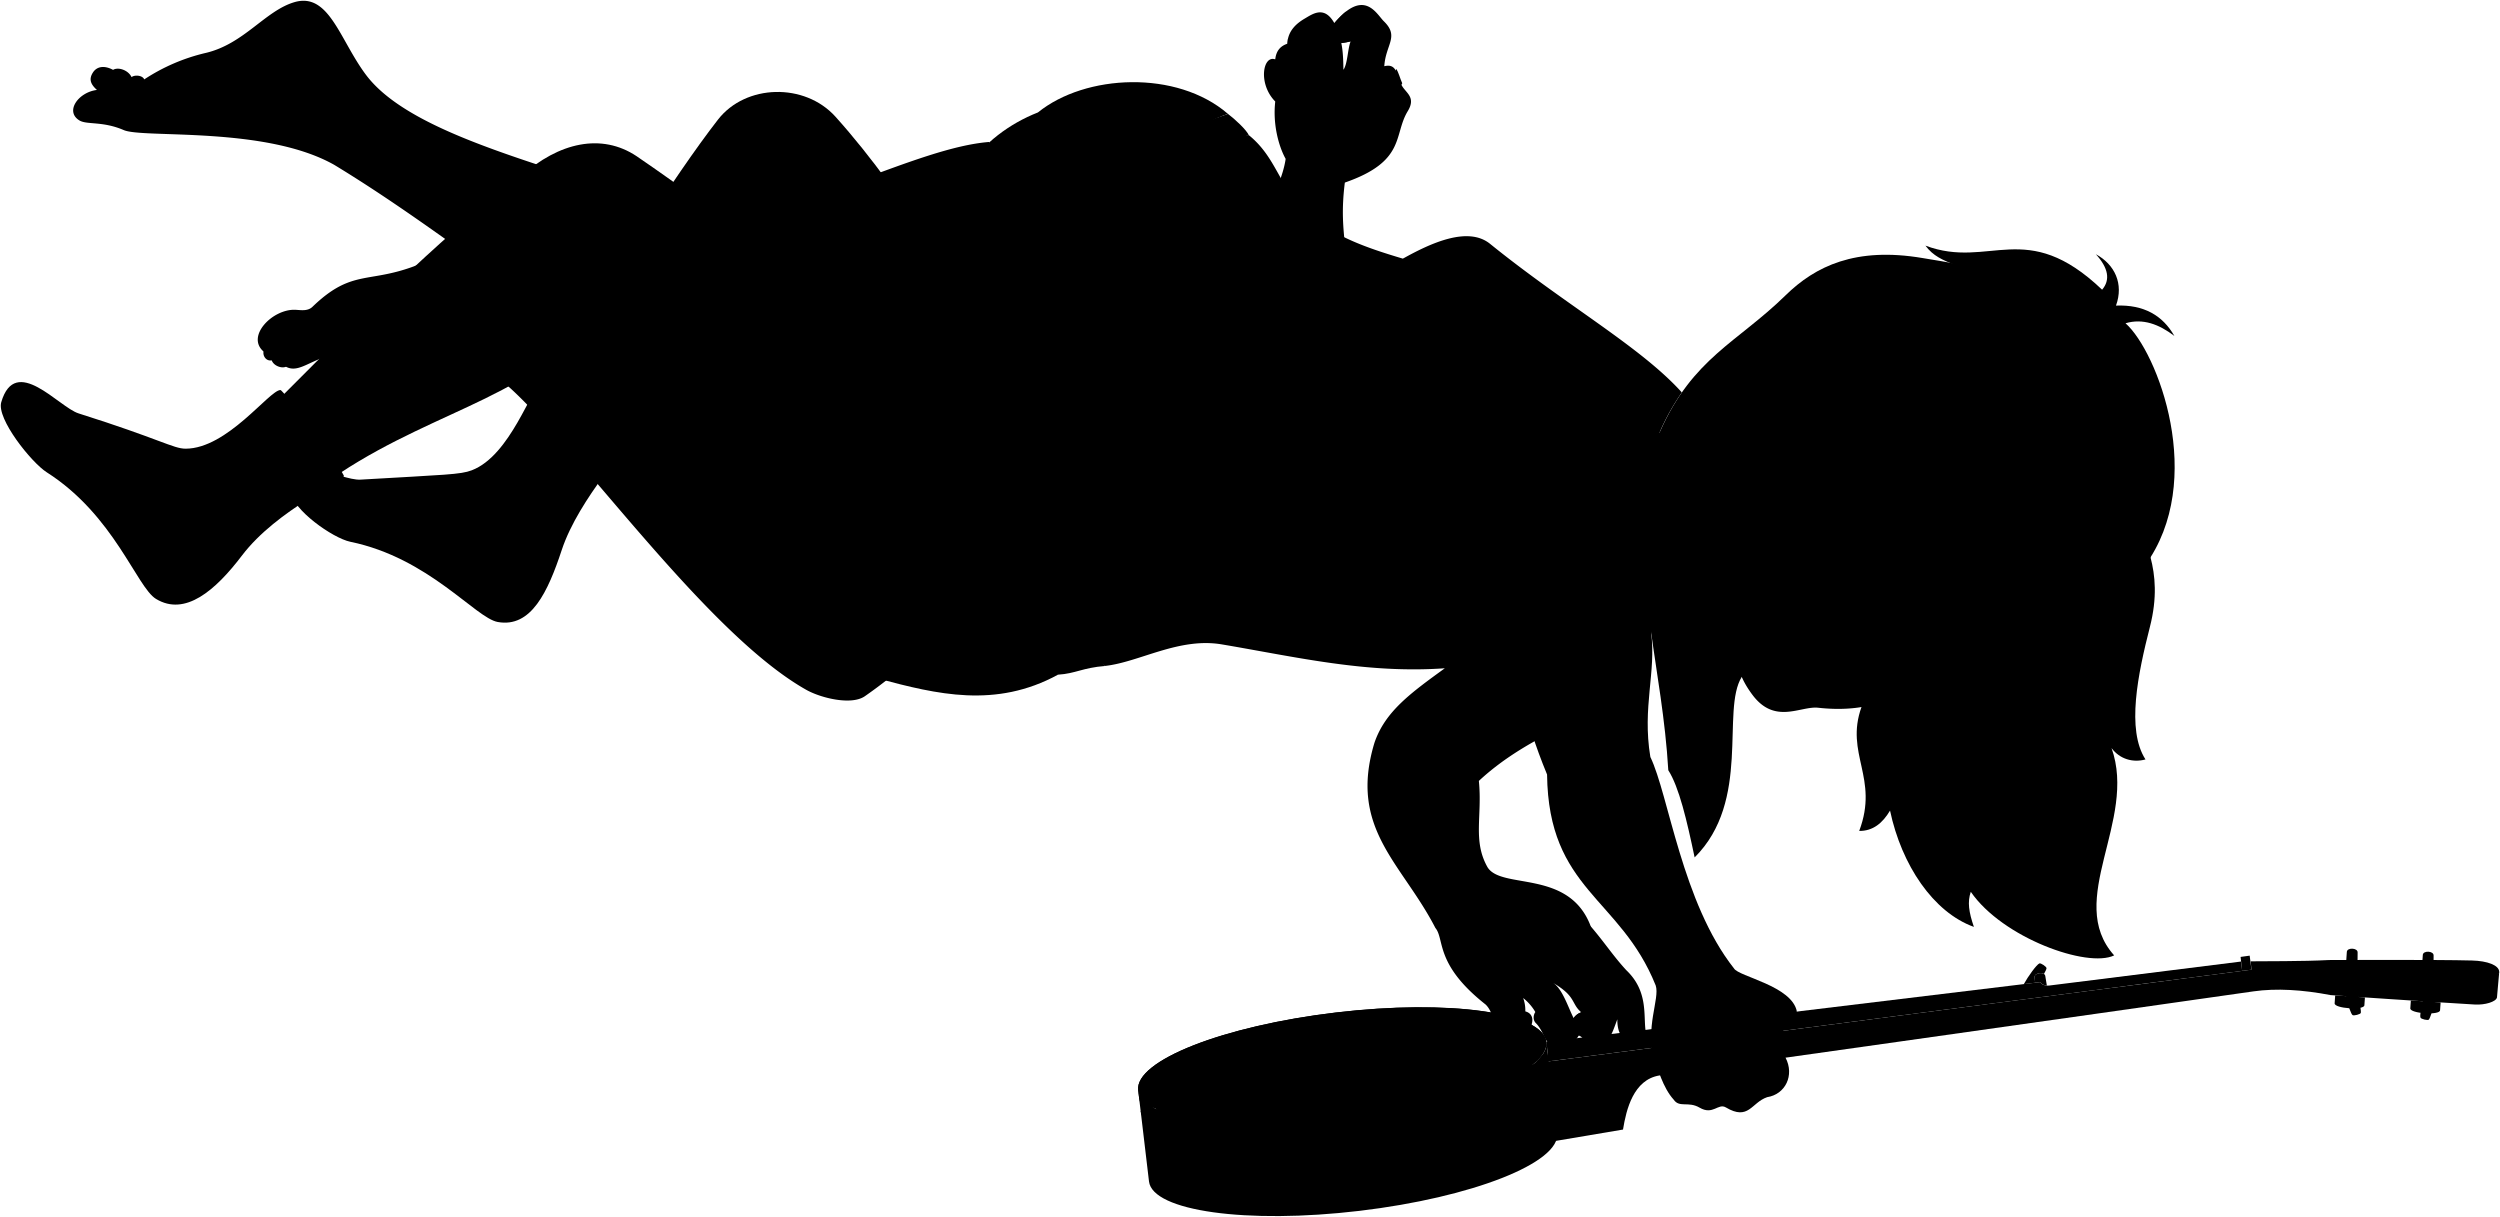 <svg class="presence" 
  xmlns="http://www.w3.org/2000/svg" viewBox="0 0 3211.18 1563.03">
  <g class="sockWhite">
    <path d="M450.07,695.92c-23-4.73-74.74-41.81-76.24-63.84-3.87-57,62.55-14.42,89.22-16,109.42-6.41,128.24-6.4,142.93-12,50.14-19.2,76.53-107.17,89.88-112.72,3.65-1.52,102.09,62.41,112.44,72.7,4.48,4.45-64.59,75.29-86.76,142.42-17.73,53.68-39.26,100.26-82.26,92.45C610.74,793.74,551,716.71,450.07,695.92Z"/>
    <path d="M60,606.62c-19.78-12.61-64.63-68.8-58.4-90C19.86,454.43,75.47,523,100.94,531c104.51,33,121.73,45.35,137.46,45.33,53.69-.07,107.31-74.92,121.76-75.35,4-.12,75.53,96.76,81.53,110.07,2.6,5.76-85.53,42.79-130.9,102.53-34.19,45-73,78.37-110.35,55.75C175.62,754.36,146.88,662,60,606.62Z"/>
  </g>
  <g class="skinEastAsian">
    <path d="M1206,331c-41.73-67-86.6-129.6-132.76-181-39.61-44.08-115.43-42.1-151,3.63-57.53,74.07-139.67,205-222.7,342.38l104.3,68.57C1080.92,628.92,1190.89,527.12,1206,331Z"/>
    <path d="M2162.23,738.3c-62.32,73.71-25.86,97.9-79.41,147.49-32.21,36.46-115.42,54.15-183.26,117.27,4.57,45.36-8.17,76.77,11.16,110.92,18.17,29.17,104.9,2,132.56,75.92,17.49,20.37,29,38.26,45.66,56.29,28,26.66,22,57,24.73,77.46,2.34,15.79-36.9,27.21-36.23-14.4-6.13,15.94-9.56,30.36-24,33.12-19.07,3.64-16.41-9.24-25.58-12.26-9.22,15.94-23.36,15.54-30,14.91-13.23-1.24-13.73-19.2-24.81-30.58-4.34-3.9-3.66-10.8-.94-14.49a63.85,63.85,0,0,0-15.64-18,46.3,46.3,0,0,1,2.76,17.16c7.56,1.93,10.68,8.3,8.24,16.24-2.74,15.65,11.69,32.2-15.54,34.85-35.85,3.49-25.67-42.79-43.71-59.93-65.67-51.75-52.31-83.76-64.52-98.37-43-83.53-111.74-127.32-78.26-237.77,13.76-40.5,47-64.2,90.4-95.76-100.48,7.2-191.61-14.66-286.46-30.67-55.09-9.3-105.62,22.67-149.78,27.66C958.93,534.71,1555.11,426.92,2184.79,567l53.82-5.63m-217.34,746.38a19.23,19.23,0,0,1,9.82-7.49c-13.4-11.33-6.09-20.53-37.15-38.29C2006.56,1268.68,2014.32,1294.28,2021.27,1307.72Z"/>
    <path d="M1727.4,234.52c-4.49,36-2.07,57.56.38,82.38l-94.67-60.39c3.58-7.51,15.15-30.52,18.28-52.41-9.38-17-16.63-45.25-13.36-73.72-22.43-22.65-15.9-60,0-54.11,1.16-11.32,7-17.31,15.58-20.12.47-17.52,13.32-27,22.23-32.26,10.5-6.15,25.2-17,38.11,5.84,38.31-45.55,53.89-11.87,63.69-2.28,20,19.59,2.2,29.62.44,57.63C1794.19,81,1793.89,96,1800,108.73c5,10.58,19.61,15.56,8.08,34.29C1789.67,173.58,1806.06,207.19,1727.4,234.52Zm-1.82-144.8c5.45-7.86,5.4-26.91,9.28-36.58a86.46,86.46,0,0,1-12,2.18C1725,65.22,1725.45,77.66,1725.58,89.72Z"/>
  </g>
  <path class="skinNordic" d="M1270.72,182.34c-92.61,7.15-239.15,92.25-372.17,106.38C778.43,224.45,539.7,188.82,470.11,96.16c-33.72-44.9-47.48-106.65-92.17-93.31C340.47,14,313.41,56.47,264.19,68a244.18,244.18,0,0,0-78.92,34C183.1,96.67,173,95.81,169,99.06c-4.22-9-17.1-13.36-23.76-9.32-11.78-6.27-21.05-4.17-25.92,3.46-5.43,8.52-3,15,5.21,22.33C100.72,118.42,83,143.11,102,154.69c9.5,5.81,29.84.7,57,12.42,25.15,10.87,181.92-5.44,270.47,44.73C576.6,301.14,712,419.1,815.55,466.53,1180.79,629.34,1264.45,452.51,1270.72,182.34Z"/>
  <path class="skinEastAsian" d="M1155.85,469.1c-109-98.7-221.51-188.85-338.2-268.51-44.79-29.83-99.6-18.09-148.5,25.89-84.26,62-192.94,167.66-306.18,281.57-1,3.37,68.78,100.21,73.72,99.64,128.36-84.76,260.17-101.33,328.65-209.33,43.33,56.24,135.7,215.89,241.6,352.55C1095.82,675.48,1140.85,579.38,1155.85,469.1Z"/>
  <path class="hairBlack" d="M2755.16,726.38c79.7-109.11,16.09-274.86-25-311.16,22.38-6.59,43,1.26,62.77,16.3-15-26.29-39.17-40.43-75-39,10.15-27.83-1.44-52.75-25.87-66,16.19,17.79,18.81,33,8.05,45.6-97.82-93.28-144.33-25.66-226.93-56.61C2513.12,369.49,2588.67,284.22,2755.16,726.38Z"/>
  <g class="bennettUnderwear">
    <path d="M1009.81,650.75c6.11-15,12.05-29.53,21.08-41.25,18,4.77,40.53,13.81,64.92,24.57-16.73-17.77-33.18-34.23-49.08-47.91,19.79-27.93,46.83-53.89,78.18-78.67C1148.48,633,1134.32,791,1009.81,650.75Z"/>
    <path d="M1296.49,706,1359,866.6c-80.33,43.81-156.07,25-230.12,5.25Z"/>
  </g>
  <path class="bennettWaistband" d="M1349.07,645.79c-4.24,76.14,27.44,166.33,70.57,209.62-29,2.25-38.08,9.81-60.61,11.19-39-32.05-58.48-91.74-62.54-160.59Z"/>
  <path class="hairBlonde" d="M2742.85,655.13c-14.3-69.61-27.19-155.71-100-218.49-35.39-87.33-116.91-95.59-173.18-105.15-86.26-14.64-137.91,10.37-176.32,48-61.72,60.42-118.94,80.14-161.11,174.84-26.14,58.69-32,92.27-10.44,130h0c17.37,42.47-3.57,108.61-1,127.75,6.87,51,18.26,112.05,22.07,177.24,13.88,21.72,23.88,64.55,33.83,112,73.19-72.85,33.66-188.7,60.55-231.93L2391,908.22c-21.56,60.43,22.85,90.8-2.89,159.09,17.71.19,30.09-10.13,39.59-26.13,14.77,69.87,55.52,130.62,107.72,149.4-6.57-19.15-8.45-32-4-45.09,40.78,59.29,150,98.3,184.16,81.69-63.53-70.8,29.9-173-3.36-266.28,10.46,14.08,27.28,19.06,43.61,14.58-24.75-38.11-9.74-109.91,5.68-170.3C2780.75,729.67,2750.51,692.39,2742.85,655.13Z"/>
  <g class="hairOverlapLine">
    <path d="M2368.21,556.09c-14.12-7.67-25.16-14-35.6-23.55"/>
    <path d="M2623.6,744.54c21.68,98.89-47.07,160-39,252.54"/>
  </g>
  <g class="hairEdgeLine">
    <path d="M2617.63,628.81c-18.07-88.94-82.19-103-111.7-106.57-41.64-5-83.28,11.68-146.56-5"/>
    <path d="M2627.56,644.07c120.83,121.7,14.53,217.65,18.28,266.49"/>
  </g>
  <g class="banjo">
    <path class="banjoHeadstock" d="M3210.18,1248.19c-.34-8.36-15-13.91-34.94-14.45-45.93-1.25-183.78-.6-183.78-.6-34,1.84-83.67,1.38-100.51,1.66l1,10.72C2895.11,1267.84,3206.78,1295.78,3210.18,1248.19Z"/>
    <path class="banjoSide" d="M2000.17,1455.39c4.51,38-109.2,82.76-254,99.93s-265.8.27-270.31-37.75L1465.14,1427l524.29-62.18Z"/>
    <ellipse class="banjoHead" cx="1724.13" cy="1369.32" rx="263.98" ry="69.33" transform="translate(-149.27 212.59) rotate(-6.76)"/>
    <g class="brassDark">
      <path d="M1785.72,1534.34c.49,4.08,14.67,2.39,14.18-1.68l-6-50.24c-.15-1.24-14.33.44-14.18,1.68Z"/>
      <path d="M1874.69,1514.61c.48,4.07,14.66,2.39,14.17-1.68l-5.95-50.25c-.15-1.24-14.33.45-14.18,1.68Z"/>
      <path d="M1945.67,1488.34c.48,4.07,14.66,2.39,14.18-1.68l-6-50.24c-.14-1.24-14.32.44-14.18,1.68Z"/>
      <path d="M1983.83,1462c.49,4.07,14.67,2.39,14.18-1.68l-6-50.25c-.14-1.24-14.32.44-14.18,1.68Z"/>
      <path d="M1702.85,1544.17c.48,4.08-13.7,5.76-14.18,1.69l-6-50.25c-.15-1.24,14-2.92,14.18-1.68Z"/>
      <path d="M1611.74,1545.79c.48,4.08-13.7,5.76-14.18,1.69l-6-50.25c-.15-1.24,14-2.92,14.18-1.68Z"/>
      <path d="M1536.57,1536.86c.49,4.07-13.69,5.75-14.18,1.68l-6-50.24c-.15-1.24,14-2.92,14.18-1.68Z"/>
      <path d="M1493.3,1520.15c.49,4.07-13.69,5.75-14.18,1.68l-6-50.25c-.14-1.24,14-2.92,14.18-1.68Z"/>
      <path d="M1463.2,1410.68c.58,4.87,3.08,9.39,7.28,13.54l113.09-14.15-1.33-27.52-115.13,13.27C1464,1400.84,1462.63,1405.82,1463.2,1410.68Z"/>
      <path d="M3134.91,1287.58c-12.08-.77-25.11-1.62-38.22-2.49l-.71,10.11c-.44,6.73,37.77,9.25,38.21,2.52Z"/>
      <path d="M3037.69,1281.17c-17-1.15-30.84-2.08-38.21-2.59l-.71,10.17c-.44,6.73,37.77,9.25,38.21,2.52Z"/>
    </g>
    <g class="hoop">
      <path d="M1463.2,1410.68c-4.51-38,109.2-82.76,254-99.93s265.8-.27,270.31,37.75l-1.21-10.27c-4.51-38-125.54-54.92-270.32-37.75s-258.49,61.91-254,99.93Z"/>
      <path d="M1989.43,1364.86c4.51,38-109.2,82.77-254,99.94s-265.8.27-270.31-37.76l-3.16-26.63c4.51,38,125.54,54.93,270.32,37.76s258.49-61.92,254-99.94Z"/>
    </g>
    <path class="banjoNeck" d="M3179,1290.29c-46.42-2.62-185.31-12.1-185.31-12.1-36.23-6.93-69.84-9-99.28-4.79-191.49,27.48-762.93,108-762.93,108-33.26,5.44-42.59,43.51-46.76,69.48l-87.2,14.71-12.31-101.78,906.73-118.3s70.49-2.64,101.92,3.27c0,0,140.24,5.76,188.2,7.82,12.52.54,26.3-.93,28.14-8.42l-2.92,33.1C3205.89,1286.86,3191.93,1291,3179,1290.29Z"/>
    <path class="banjoFretboard" d="M1985.19,1363.82c2.12-3.36,3-5.86,2.77-11.39l-1.68-14.2,634.61-76.76c1.24,3.53,6.91,5,11.67,4.39l246.08-30.79,1.34,12Z"/>
    <g class="brassLight">
      <path d="M1973.82,1363.18l5.76,48.53c.11.94,8.94-.1,8.83-1l-6.71-56.54A52.62,52.62,0,0,1,1973.82,1363.18Z"/>
      <path d="M1935.64,1387.25l6,50.8c.11,1,8.93-.1,8.82-1l-6.4-54Q1940,1385.18,1935.64,1387.25Z"/>
      <path d="M1864.81,1412.7l6.12,51.59c.11.94,8.94-.1,8.82-1l-6.28-53C1870.62,1411.06,1867.73,1411.88,1864.81,1412.7Z"/>
      <path d="M1776.05,1432l6.17,52c.11.94,8.93-.11,8.82-1l-6.22-52.42C1781.92,1431,1779,1431.52,1776.05,1432Z"/>
      <path d="M1479.93,1421.75l5.75,48.53c.11,1-8.71,2-8.82,1l-6.71-56.54A52.35,52.35,0,0,0,1479.93,1421.75Z"/>
      <path d="M1522.68,1436.23l6,50.8c.11.94-8.72,2-8.83,1l-6.4-53.95C1516.44,1434.87,1519.5,1435.57,1522.68,1436.23Z"/>
      <path d="M1597.5,1444.41l6.12,51.58c.11,1-8.72,2-8.83,1l-6.29-53C1591.46,1444.16,1594.47,1444.29,1597.5,1444.41Z"/>
      <path d="M1688.31,1442.4l6.17,52c.11.95-8.71,2-8.83,1l-6.21-52.43Q1683.85,1442.74,1688.31,1442.4Z"/>
      <path d="M3125.8,1246.25c-1.72,3.34-13,3-15.05-.71l1.29-18.93c.31-6,14.16-5.29,13.85.72Z"/>
      <path d="M3028.16,1242.36c-1.72,3.34-13,3-15-.71l1.29-18.93c.31-6,14.16-5.29,13.85.72Z"/>
      <path d="M2614.07,1262.3l6.82-.83c1,2.7,4.5,4.18,8.24,4.46l-2-12.2c-.68-6-14.46-4.43-13.78,1.55Z"/>
    </g>
    <g class="tuningKey">
      <path d="M3129.54,1269.81c-.56-1.86-9.27-4-10.71-2.63-3.91,3.62-11.58,34.84-9.79,39.86.69,2,9.55,4,10.7,2.63C3123.12,1305.8,3130.93,1274.49,3129.54,1269.81Z"/>
      <path d="M3022.38,1261.28c-1.36-1.39-10,.83-10.69,2.68-1.76,5,6.06,36.21,10,39.81,1.52,1.4,10.29-1,10.69-2.68C3033.54,1296.09,3025.8,1264.76,3022.38,1261.28Z"/>
      <path d="M2614.07,1262.3l-.67-7c-.54-4.76,8.1-6.71,12-4.28,1.93-3.39,3.21-6.12,3.29-7.38.12-1.94-7.32-6.93-9.13-6.17-3.67,1.52-14.65,16.77-20,26.6Z"/>
    </g>
    <polygon class="bridgeFront" points="1663.26 1421.38 1662.9 1383.22 1659.12 1353.68 1659.77 1391.91 1663.26 1421.38"/>
    <rect class="bridgeSide" x="1651.13" y="1392.42" width="10.42" height="29.68" transform="translate(-154.21 204.87) rotate(-6.76)"/>
    <g class="bridgeNut">
      <polygon points="2879.98 1247.09 2877.97 1229.14 2889.65 1227.5 2891.92 1245.53 2879.98 1247.09"/>
      <polygon points="1649.42 1393.14 1650.08 1354.85 1659.12 1353.68 1659.77 1391.91 1649.42 1393.14"/>
    </g>
  </g>
  <g class="eye">
    <path class="sclera" d="M2472.8,847.89c-156.58-256-132.26-263.3,57.75-42.91C2518.59,826.46,2500.58,842,2472.8,847.89Z"/>
    <g class="irisBlue">
      <ellipse cx="2429.91" cy="736.19" rx="22.05" ry="15.12" transform="matrix(0.8, -0.6, 0.6, 0.8, 40.37, 1594.41)"/>
      <ellipse cx="2496.18" cy="825.39" rx="22.05" ry="12.28" transform="translate(0.25 1651.53) rotate(-36.61)"/>
    </g>
    <g class="pupil">
      <ellipse cx="2431.94" cy="738.92" rx="8.57" ry="5.88" transform="translate(39.14 1596.16) rotate(-36.61)"/>
      <ellipse cx="2498.41" cy="828.39" rx="8.58" ry="4.78" transform="translate(-1.1 1653.45) rotate(-36.61)"/>
    </g>
  </g>
  <g class="skinNordic">
    <path d="M2121.75,684.29c-21.58-37.72-15.7-71.3,10.44-130a299.19,299.19,0,0,1,28.06-50.23c-52.63-58.5-148.76-111.95-246.28-190.84-28.49-23.05-76.34-.91-112,19-48.81-14.52-89.22-28.88-122.84-59-36.92-33-38.6-70.07-75.14-99.7l-359.3,40.19c-39,48.93-54.13,126.87-84.55,193.52-34.11,74.72-67.74,167.46-96.76,269.23-58-123.47-303.55-146.63-352.1-339.3-12-47.64-49.78-72.73-80-51.16C484.48,390.7,472,325.94,401.32,394.11c-6.21,6-15.24,4.08-22.2,3.81-29-1.1-63.43,33.95-40.6,53.57-1.18,5.94,3.69,12.82,10.47,11.32,2.5,7.14,12.85,10.79,18.31,8.24,21.92,11.72,40.68-23.89,95.54-16.19,52.95,7.44,112.58,5.51,148.31,14.21,72.19,17.59,273.48,332.16,424.59,417.05,18.61,10.45,57.82,20.18,75.15,8.15,95.36-66.19,219.25-197.91,305-331.48,70.14,55.55,149.89,39.37,193.09,84.24,60.17,62.48,111.53,76.05,130.77,101.8,21.78,32.16,32.64,91.52,98.55,98,32.6,3.21,79.29-42.41,115.3-41.59,20.14,25.1,108.67-28.15,174.88-86.91C2127.92,706.27,2126,694.59,2121.75,684.29Z"/>
    <path d="M2121.75,684.29c17.37,42.47-3.57,108.61-1,127.75,6.87,51-11.58,96-.93,160.24,23.55,48.6,40.65,187.09,107.5,271.7,6,10.48,74.47,22.26,80.72,55.33-19.42,14-22.87,32.4-14.56,59.25,11.77,22.69-.27,47.13-23.62,50.72-20.46,7-23.57,30.59-53,13.19-10-5.94-16.47,10.41-33.78.27-14.65-8.59-25.85.62-33.31-10.33-13.92-15.19-21.13-41.88-24.28-51.44-13.21-40.17,6.89-78.43,1.2-95.19-45.57-113.56-137.78-122.33-139.53-270.94-62.65-151.78-28.32-201.94-55-230.47"/>
    <path d="M2623.6,744.54c-15,17.84-31,33.47-41.72,39.62-22,12.63-18.16,21.07-40.37,28.36-4.29,1.4-12.49,24.49-30,16.49,7-13-13.38-29-37.19-30.57-3.21.24,1.15,4.94,1.57,6.48,4.45,16.38,11.55,29.79,25.78,31.48-1.16,6-4.16,9.42-10.08,10.09-14.27,1.64-41.06,75.28-156.2,62.59-22.71-2.51-55.7,22.11-84.57-16.76-19.61-26.39-20.07-42.91-32.73-92.58C2202,736.23,2192,657.48,2246.54,602.3c-34.63-8.94-23.87-35.68-18.4-50.44,3.33-18.17,4.62-42.25,36.08-72.35,41.76-31.93,86.07,11.4,66.3,51.21,15.09,7.63-37.79,45.12-29,70.87a220.71,220.71,0,0,1,66.67-45.5c93.82,49.6,193.87,9.8,221.68,117.87C2608.29,683.62,2620.61,724.8,2623.6,744.54Zm-181.72,1.67c4.59-12.08,1.25-26.37-5.43-35.36-7.12-9.58-23.31-19.11-37.57-22.78,1.42,11.79,3.45,25.8,11.65,37a59.34,59.34,0,0,0,25.33,20C2438,746,2439.87,751.5,2441.88,746.21Z"/>
  </g>
  <g class="skinOverlapLine">
    <path d="M1850.81,947.57c24.24,11.92,44,32.63,48.75,55.49"/>
    <path d="M1855.88,858.42c34.14-21.72,68.19-41.5,92.88-53.14"/>
    <path d="M1063.41,676.52c-8.81,31.55-13.33,61.49-11.18,88.93"/>
    <path d="M185.27,101.93c-10,6.95-18.57,13.37-22.54,21.35-10.23-6.63-23.47-8.73-38.2-7.75"/>
    <path d="M145.24,89.74c5.36,4.91,8,10.37,7.26,16.5,2.36,4.11,8.41,8.06,13.82,11.56"/>
    <path d="M169,99.06c3.49,5.17-2.32,5.55,4.84,11.35"/>
    <path d="M367.3,471.05c-12.83-9.54-4.07-31.86,12.72-32.38,8.42-.26,14.86-2.34,21.2-8.28"/>
    <path d="M349,462.81c-7.49-30.31,23.15-25.75,33.14-33.17"/>
    <path d="M338.52,451.49c-3.52-28.26,27.86-25.54,37.8-30.86"/>
    <path d="M1415.92,562.79c-7-5.24-12.79-9.27-16.51-9.81"/>
    <path d="M1802,332.24c94.7,22.81,211.4,70.22,303,136.61"/>
    <path d="M1543.29,195a71.78,71.78,0,0,1,13.31,21.09"/>
    <path d="M1959.27,1299.16c-8.63-1.85-16,0-20.59,6.34"/>
    <path d="M1972.15,1300c15.16-16.11,28.66-9.43,41.49,6.62"/>
    <path d="M2027.91,1330.11c-25.5-15.87,7.66-47.27,27.83-20.5"/>
    <path d="M2020.38,1235.85c12.09,11.2,24.09,22.64,37.12,30.26,8.54,30.65,23.44,25.78,19.94,43.14"/>
    <path d="M2043.28,1189.9c3.48,10.46-.64,19.88,3.39,32.58.58,19.17-40.35,8.92-44.44-32.48-7.41.11-10-.27-16-3.24-16,30-60.39,39.25-99.66,23.16"/>
    <path d="M1638,130.38c3,3,6.13,4.43,9.29,4.52"/>
    <path d="M1773.66,128.79c3.53,3.63,8.2,5.67,13.72,6.55"/>
    <path d="M1778.05,85.08c-18,5.8-17.81,29.09-4.39,43.71-6.78,9.29-12.61,20.28-14.16,29"/>
    <path d="M1638,76.27c-5.2,46.94,10.11,54.87,14.32,69.54,13.12,17.1,37.71-13,18.34-44"/>
  </g>
  <g class="skinFoldLine">
    <path d="M1987.17,994.84c4-7.81,10.41-12.88,16.61-14.5"/>
    <path d="M2119.83,972.28c-3.79-6-6.9-10.43-12.07-14.08"/>
    <path d="M2033.73,1272.78c-3.4,5.67-9.55,6.94-11.79,9.76"/>
    <path d="M2087.68,1286.16a26.32,26.32,0,0,0-10.39,14.1"/>
    <path d="M2000.08,1254.46c-1.81,5.67-9.1,11.07-15.59,11.61"/>
    <path d="M1961.85,1274.71c-3.65,6.82-7.5,9.59-14.78,9.16"/>
    <path d="M1732.26,92.51c-5.36-3.91-9.64-3.34-13.67-1.26"/>
    <path d="M1763.35,53.76c-6.6,5.91-19,1.74-23.32-2.16,9.48.59,14.93-3.78,17.16-12.59"/>
    <path d="M1690.66,45.85c1.16,7,.35,11.34-2.68,18.26,4,.11,10.89-.35,14.56-5.57"/>
    <path d="M1651.39,204.1a33,33,0,0,0,12,9.48"/>
    <path d="M1727.4,234.52a37.38,37.38,0,0,1-19,1.23"/>
    <path d="M765.34,398.36c-3.67-4.37-7.66-13.61-7.78-21.12"/>
    <path d="M2303.51,537.76c44.67-54.47-39-83.19-57.83-3.76"/>
    <path d="M2286.21,548c-19.86-9.91-14.29,27.58-26.68,21.38-7.86-3.92,4.9-11.19,4-31-1.35-28.54,35.06-24.95,29.13-9.71"/>
  </g>
  <g class="skinCreaseLine">
    <path d="M1623.16,310.17c73.39,107.16,213.41,64.22,412,217.39"/>
    <path d="M2000,1229.23c-30.93-12.47-57.1,6.46-86.25,17.3"/>
    <path d="M1743.63,126.87c-25.6,11.35-47.91,30.76-62.82,68.38"/>
    <path d="M1709.81,106.35c-2.85,15.82-18,29.76-33.49,29.34"/>
  </g>
  <g class="skinEdgeLine">
    <path d="M321.08,49.31C280.94,83,229.87,85.13,191.14,110.88"/>
    <path d="M646.57,300.19c-66.1,59.27-175.85,62.49-214.05,99.6"/>
  </g>
  <path class="lipFemaleLight" d="M2320.4,802.71c-3.46-5.4-6.12-10.54-7-14.55,7.2,17.49,37.21,46.2,41.91,59.08,5.27,14.45,12.71,13.54,14.21,18.24,4.18,13,13.17,11.31,18.43,3.86-5.55,9.49-13.58,10.35-25.53-2.3C2342.53,861.75,2328.65,839.92,2320.4,802.71Z"/>
  <g class="lipOverlapLine">
    <path d="M2349,891.14A21.61,21.61,0,0,0,2343.3,872"/>
    <path d="M2318.83,855.91a27.2,27.2,0,0,0,1.82-18.34"/>
  </g>
  <path class="teeth" d="M2320.4,802.71c26.26,32.78,20,51.07,42.07,64.33-5,4.26-13.77,8.48-19.17,5C2316.94,852.67,2316.77,822,2320.4,802.71Z"/>
  <g class="cheekLine">
    <path d="M2385.9,794.22c-15-2.51-18.65-1-37-8.56-18.94-7.81-27.11-9.46-51.42-6.84"/>
    <path d="M2405.55,864.82c-.51,9.61-14.93,19.3-26.49,19.68"/>
  </g>
  <path class="noseLine" d="M2385.9,794.22c-12.2-1.28-29,11.34-19.37,23.88,13.27,17.34,11.59,22.27,16.72,30.82,5.46,9.08,9.28,11.27,15.64,14.12,29,13,33.11-47.25,70-69.74"/>
  <g class="eyeFoldLine">
    <path d="M2491.64,846.49a17.74,17.74,0,0,1-15.17-8.14"/>
    <path d="M2420.84,750.3c-14.66-4.27-29.09-24.32-29.1-38.55"/>
  </g>
  <path class="eyeCornerLine" d="M2382.17,676.39c6,6.81,10.42,9.7,16.71,11.68"/>
  <g class="eyeCreaseLine">
    <path d="M2495.66,798c17.52,6.27,26.07,18.63,24.22,32.61"/>
    <path d="M2405.28,684.24c21.81,4,51.27,25.74,44.49,59.26"/>
  </g>
  <g class="eyebrowBlonde">
    <path d="M2475.18,736.74c-27.09-.4-4.49-60.92-70.85-95.37C2487,673.06,2463.25,714.16,2475.18,736.74Z"/>
    <path d="M2556.76,804.89c-13.9-15.39-35-16.11-48.44-24,1.64,14.65,18.45,11.87,37,30.27A43.52,43.52,0,0,0,2556.76,804.89Z"/>
  </g>
  <path class="miriamUnderwear" d="M1244.72,213.77c-10.64,38.85-9.17,67.83,4.09,128.46,14,64,94.88,215.34,150.6,210.75-127.07-99.36,42.65-360.42,177.83-406.73-65.58-56.7-183.08-51.21-244-1.84C1296.36,158.83,1262.57,184.53,1244.72,213.77Z"/>
  <path class="miriamWaistband" d="M1399.41,553c-80.92-42.77-70.21-171.43-31.16-244.92,37.38-70.33,91.23-122.2,209-161.81,9.14,6.87,23.8,20.53,26.78,27.33-96.92,26.25-167.53,78.88-206.09,157.79C1357.46,414.16,1354,508.07,1399.41,553Z"/>
  <path class="clothesOverlapLine" d="M1333.21,144.41c24.68-8.62,55-10.42,78.54-2.88"/>
  <g class="clothesFoldLine">
    <path d="M1308.19,368.88c-2.53,40.93,4.5,94.88,35.1,140.12"/>
    <path d="M1511.87,131.23a525.5,525.5,0,0,0-77.5,42.43"/>
    <path d="M1477.2,132.41a639.92,639.92,0,0,0-57.43,32.37"/>
    <path d="M1263,763.68c-.15,23.41-4.91,47.48-15.77,72.42"/>
    <path d="M1248.81,779.31a114.87,114.87,0,0,1-9.5,35.42"/>
    <path d="M1327.62,828.28a48.63,48.63,0,0,1-20.51,6.6"/>
  </g>
  <g class="banjoPick">
    <path d="M1683.83,70.37c-24.72-9.67-8.14-24.21,2.84-19.59,5.43,22.78-6.77,50.56-19.17,51.9-10.75-2.39-15.81-26.39-13.19-52.78,16.26.92,17.9,14.16,2.74,20.14C1655.44,85.19,1678.75,88.22,1683.83,70.37Z"/>
    <path d="M1718.86,28.16c-11.36,14.15,1.43,24.43,17.08,19.11,3.81-6.2-2.21-21.32,5.55-24.6,5-2.11,16.74,5.86,8.57,24.08-12.26,8.89-44.12,12-48,5.92-3.71-9.33,22.34-34.69,26.43-37.5C1746.4,15,1737.67,27.09,1718.86,28.16Z"/>
    <path d="M1764.5,100.2c-1.32,7,.16,16,5.51,23.93-8,2.26-23.58.86-25.22-3.86C1743.32,114.91,1754.88,105.05,1764.5,100.2Z"/>
    <path d="M1793.39,88.59c-4.78,12.9-27.11,18.55-18.44,32.18,6.51,9.53,20.4-2.84,26.2-13.79C1798.49,101.45,1796.27,92.13,1793.39,88.59Z"/>
  </g>
</svg>
